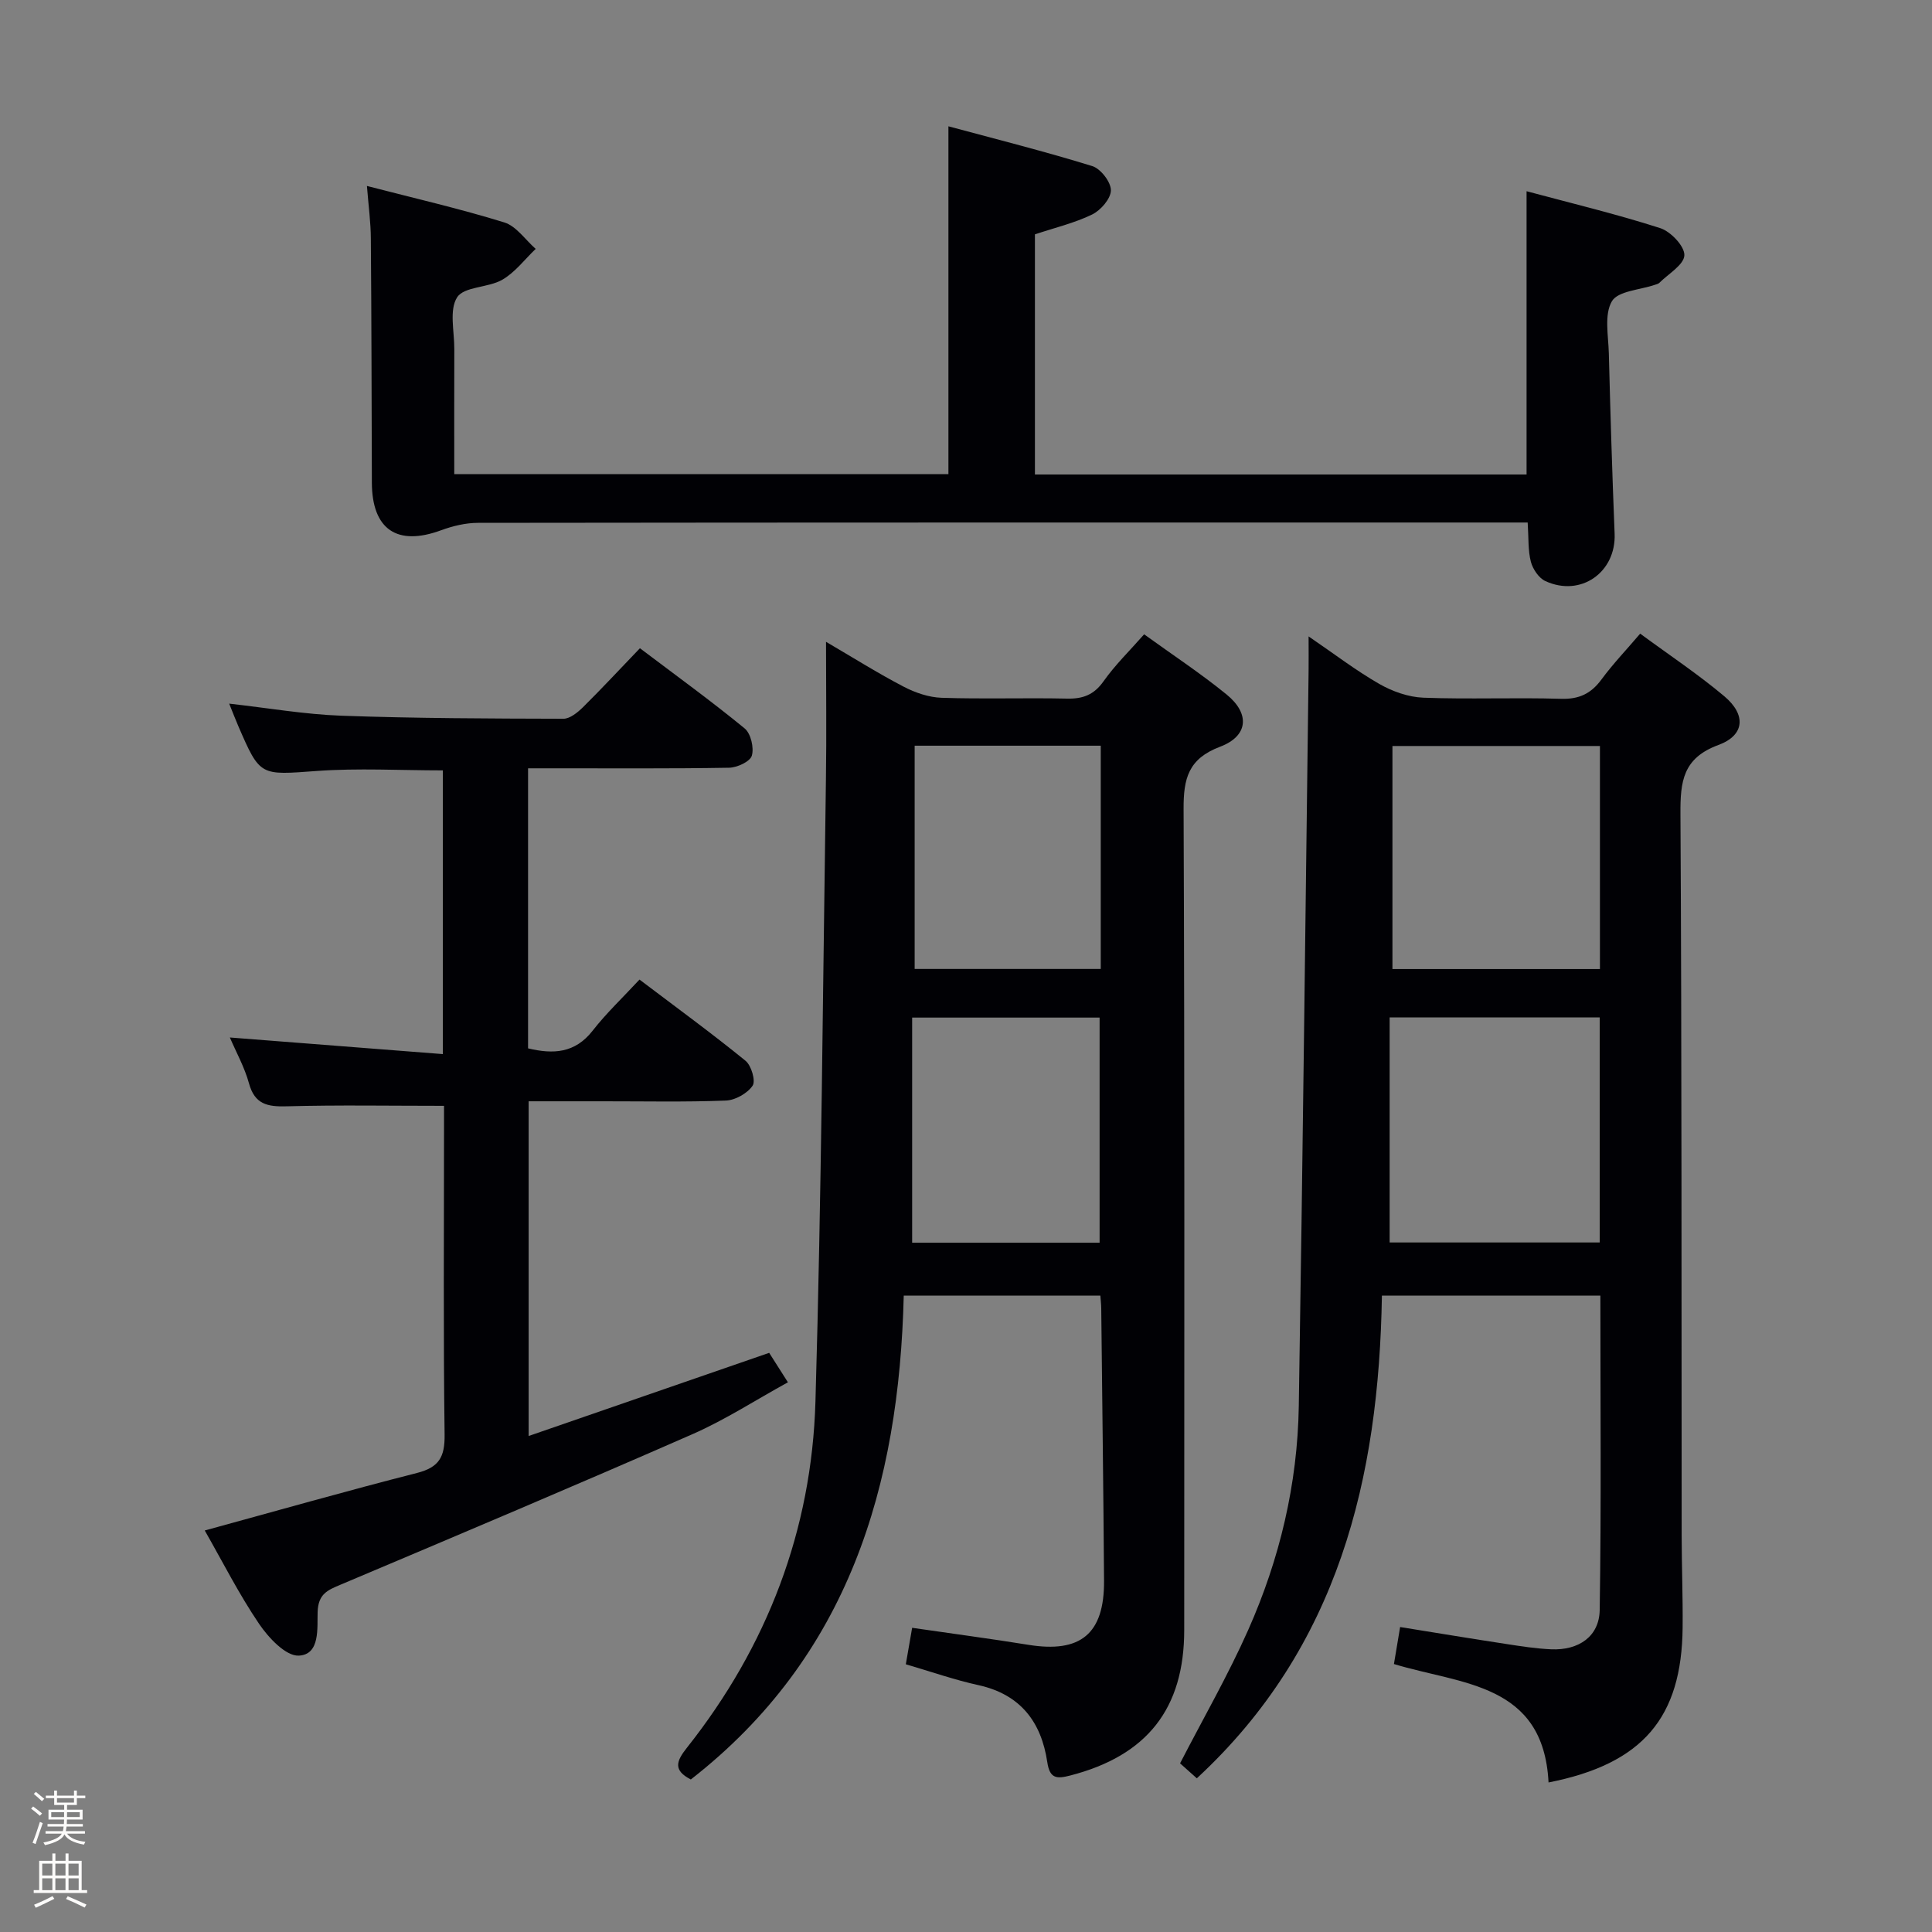 <svg enable-background="new 0 0 400 400" viewBox="0 0 400 400" xmlns="http://www.w3.org/2000/svg"><rect x="0" y="0" width="400" height="400" fill="#808080" stroke="none"/><path d="m6.44 374.46.42-.45c.65.47 1.27.95 1.85 1.44l-.45.49c-.65-.56-1.25-1.06-1.82-1.48m.93 7.33-.63-.26c.55-1.36 1.05-2.8 1.52-4.33.19.1.38.19.59.27-.46 1.29-.95 2.73-1.48 4.32m-.38-10.38.44-.42c.43.34 1.01.82 1.74 1.44l-.49.49c-.53-.51-1.09-1.01-1.69-1.51m2.5.35h1.72v-1.04h.59v1.04h3.52v-1.04h.59v1.04h1.75v.53h-1.75v1.42h-2.03v.97h3.22v2.03h-3.24c0 .35-.01.66-.03.93h3.32v.53h-3.37c-.03.27-.08.58-.15.94h3.96v.53h-3.71c.67.92 1.93 1.48 3.79 1.68-.13.24-.23.44-.29.59-2.13-.38-3.48-1.08-4.04-2.12-.43.97-1.77 1.72-4.03 2.23-.09-.19-.2-.37-.33-.55 2.1-.42 3.37-1.03 3.81-1.83h-3.36v-.53h3.58c.08-.29.13-.61.16-.94h-3.33v-.53h3.39c.02-.27.04-.58.04-.93h-3.23v-2.03h3.25v-.97h-2.07v-1.42h-1.73zm1.12 3.44v1h2.65c.01-.3.02-.44.01-.4v-.25-.35zm1.19-2h3.52v-.91h-3.52zm4.71 2h-2.63v.59c0 .15-.01.28-.01.4h2.64z" fill="#fcfbfa"/><path d="m13.56 383.74h.63v1.52h2.72v6.07h1.13v.6h-11.06v-.6h1.13v-6.07h2.73v-1.52h.63v1.52h2.1v-1.52zm-2.69 8.83.38.56c-1.24.63-2.53 1.25-3.85 1.85-.1-.21-.21-.42-.34-.63 1.36-.55 2.63-1.15 3.81-1.78m-2.13-4.27h2.1v-2.45h-2.1zm0 3.04h2.1v-2.46h-2.1zm2.72-3.04h2.1v-2.45h-2.1zm0 3.04h2.1v-2.46h-2.1zm6.07 3.6c-1.41-.71-2.7-1.3-3.86-1.78l.35-.56c1.45.62 2.75 1.19 3.88 1.72zm-1.25-9.09h-2.1v2.45h2.1zm-2.09 5.49h2.1v-2.46h-2.1z" fill="#fcfbfa"/><g fill="#010105"><path d="m187.54 344.57c.45-2.61.86-4.98 1.31-7.55 8.35 1.22 16.22 2.25 24.05 3.52 10.82 1.76 15.75-2.26 15.68-13.25-.13-18.81-.38-37.63-.58-56.44-.01-.79-.11-1.59-.18-2.61-13.54 0-26.8 0-40.71 0-.95 39.38-11.4 74.71-44.08 100.18-3.71-1.9-3.02-3.79-.82-6.56 16.63-20.99 25.85-45.04 26.62-71.7 1.25-42.93 1.54-85.89 2.17-128.84.14-9.16.02-18.32.02-28.44 5.66 3.31 10.74 6.51 16.05 9.28 2.39 1.25 5.22 2.22 7.88 2.31 8.66.29 17.33-.02 25.99.17 3.31.07 5.58-.81 7.56-3.62 2.37-3.35 5.36-6.26 8.38-9.69 5.88 4.25 11.72 8.09 17.1 12.48 4.85 3.96 4.47 8.58-1.37 10.79-6.59 2.49-7.59 6.58-7.56 12.9.23 56.66.14 113.32.13 169.98 0 16.3-7.71 26.02-23.6 30.12-2.77.71-4.24.7-4.75-2.76-1.23-8.29-5.52-14.01-14.21-15.94-4.98-1.09-9.82-2.79-15.08-4.33zm1.31-133.89v46.61h38.81c0-15.68 0-31.07 0-46.61-12.94 0-25.54 0-38.81 0zm39.05-56.29c-13.15 0-25.84 0-38.53 0v46.22h38.53c0-15.51 0-30.62 0-46.22z"/><path d="m320.61 369.04c-1.05-20.63-18.06-20.27-32.01-24.52.42-2.51.82-4.88 1.28-7.66 7.6 1.22 14.74 2.41 21.9 3.5 3.11.48 6.24.97 9.37 1.11 5.68.25 9.96-2.64 10.05-8.13.34-21.61.14-43.23.14-65.09-15.07 0-29.82 0-45.23 0-.62 37.81-8.97 72.79-38.32 99.93-1.29-1.15-2.49-2.22-3.47-3.1 4.81-9.33 9.94-18.24 14.09-27.58 6.54-14.7 10.23-30.24 10.49-46.36.82-50.77 1.37-101.53 2.03-152.3.03-2 0-3.99 0-7.08 5.24 3.57 9.74 7.03 14.62 9.83 2.72 1.56 6.04 2.74 9.14 2.86 9.48.36 18.99-.06 28.48.23 3.76.12 6.24-1.07 8.41-4.02 2.35-3.19 5.11-6.08 8-9.47 6.03 4.44 12 8.4 17.44 12.98 4.53 3.82 4.22 8.06-1.24 10.07-7.38 2.72-7.9 7.57-7.86 14.26.28 49.81.2 99.63.25 149.44.01 6.33.26 12.66.2 18.98-.16 18.71-8.25 28.28-27.76 32.12zm-32.9-158.39v46.59h43.49c0-15.69 0-31.02 0-46.59-14.46 0-28.52 0-43.49 0zm43.54-56.2c-14.56 0-28.78 0-42.96 0v46.18h42.96c0-15.64 0-30.9 0-46.18z"/><path d="m91.93 228.95c-11.36 0-21.99-.19-32.6.1-3.97.11-6.6-.42-7.78-4.75-.91-3.32-2.64-6.42-3.96-9.5 14.72 1.15 29.28 2.29 44.09 3.44 0-20.41 0-39.5 0-58.74-8.85 0-17.49-.5-26.06.12-11.77.85-11.74 1.21-16.29-9.31-.59-1.36-1.11-2.74-1.88-4.63 8.02.9 15.61 2.22 23.23 2.5 15.31.55 30.64.59 45.96.63 1.37 0 2.96-1.31 4.06-2.39 3.9-3.86 7.64-7.89 11.79-12.21 7.53 5.69 14.78 10.94 21.68 16.6 1.28 1.05 1.97 4 1.49 5.64-.36 1.23-3.04 2.47-4.71 2.5-12 .21-24 .11-36 .12-1.79 0-3.58 0-5.62 0v57.98c5.2 1.25 9.72 1.03 13.38-3.67 2.85-3.65 6.26-6.87 9.69-10.57 7.77 5.88 15.01 11.16 21.95 16.81 1.21.98 2.14 4.17 1.47 5.16-1.08 1.59-3.58 3-5.53 3.08-8.49.33-16.99.14-25.49.15-4.99 0-9.98 0-15.35 0v69.3c16.56-5.73 32.91-11.38 49.8-17.22 1.07 1.69 2.28 3.59 3.88 6.1-6.72 3.69-12.99 7.77-19.76 10.74-24.17 10.6-48.49 20.87-72.81 31.14-2.75 1.16-4.67 1.91-4.8 5.68-.11 3.27.57 8.83-3.91 9.03-2.68.12-6.26-3.7-8.21-6.58-4.17-6.15-7.54-12.84-11.25-19.33 14.93-4.08 29.39-8.2 43.95-11.91 4.58-1.17 5.77-3.32 5.71-7.93-.28-21-.12-42-.12-63 0-1.79 0-3.59 0-5.08z"/><path d="m75.97 38.5c9.93 2.57 19.29 4.72 28.44 7.55 2.49.77 4.35 3.6 6.5 5.48-2.28 2.18-4.27 4.86-6.92 6.39-2.92 1.68-7.89 1.38-9.34 3.63-1.69 2.62-.57 7.07-.59 10.73-.03 8.49-.01 16.97-.01 25.88h102.31c0-23.85 0-47.41 0-72.01 10.11 2.73 20.03 5.22 29.79 8.24 1.73.54 3.85 3.28 3.85 5s-2.09 4.14-3.87 5.01c-3.68 1.79-7.76 2.75-11.86 4.12v49.72h101.79c0-19.32 0-38.65 0-58.65 9.27 2.49 18.58 4.72 27.67 7.64 2.18.7 5.07 3.76 5 5.62-.08 1.98-3.3 3.83-5.18 5.71-.22.22-.59.29-.9.4-3.1 1.07-7.67 1.27-8.93 3.42-1.61 2.76-.73 7.08-.63 10.73.32 12.47.7 24.94 1.2 37.4.32 7.98-7.02 13.18-14.35 9.79-1.36-.63-2.59-2.48-2.99-3.99-.61-2.36-.45-4.91-.66-8.13-1.93 0-3.68 0-5.42 0-70.63 0-141.26-.02-211.9.07-2.56 0-5.24.65-7.66 1.54-9.08 3.34-14.28-.15-14.32-9.85-.06-16.82-.07-33.65-.21-50.47-.01-3.44-.49-6.86-.81-10.97z"/></g></svg>